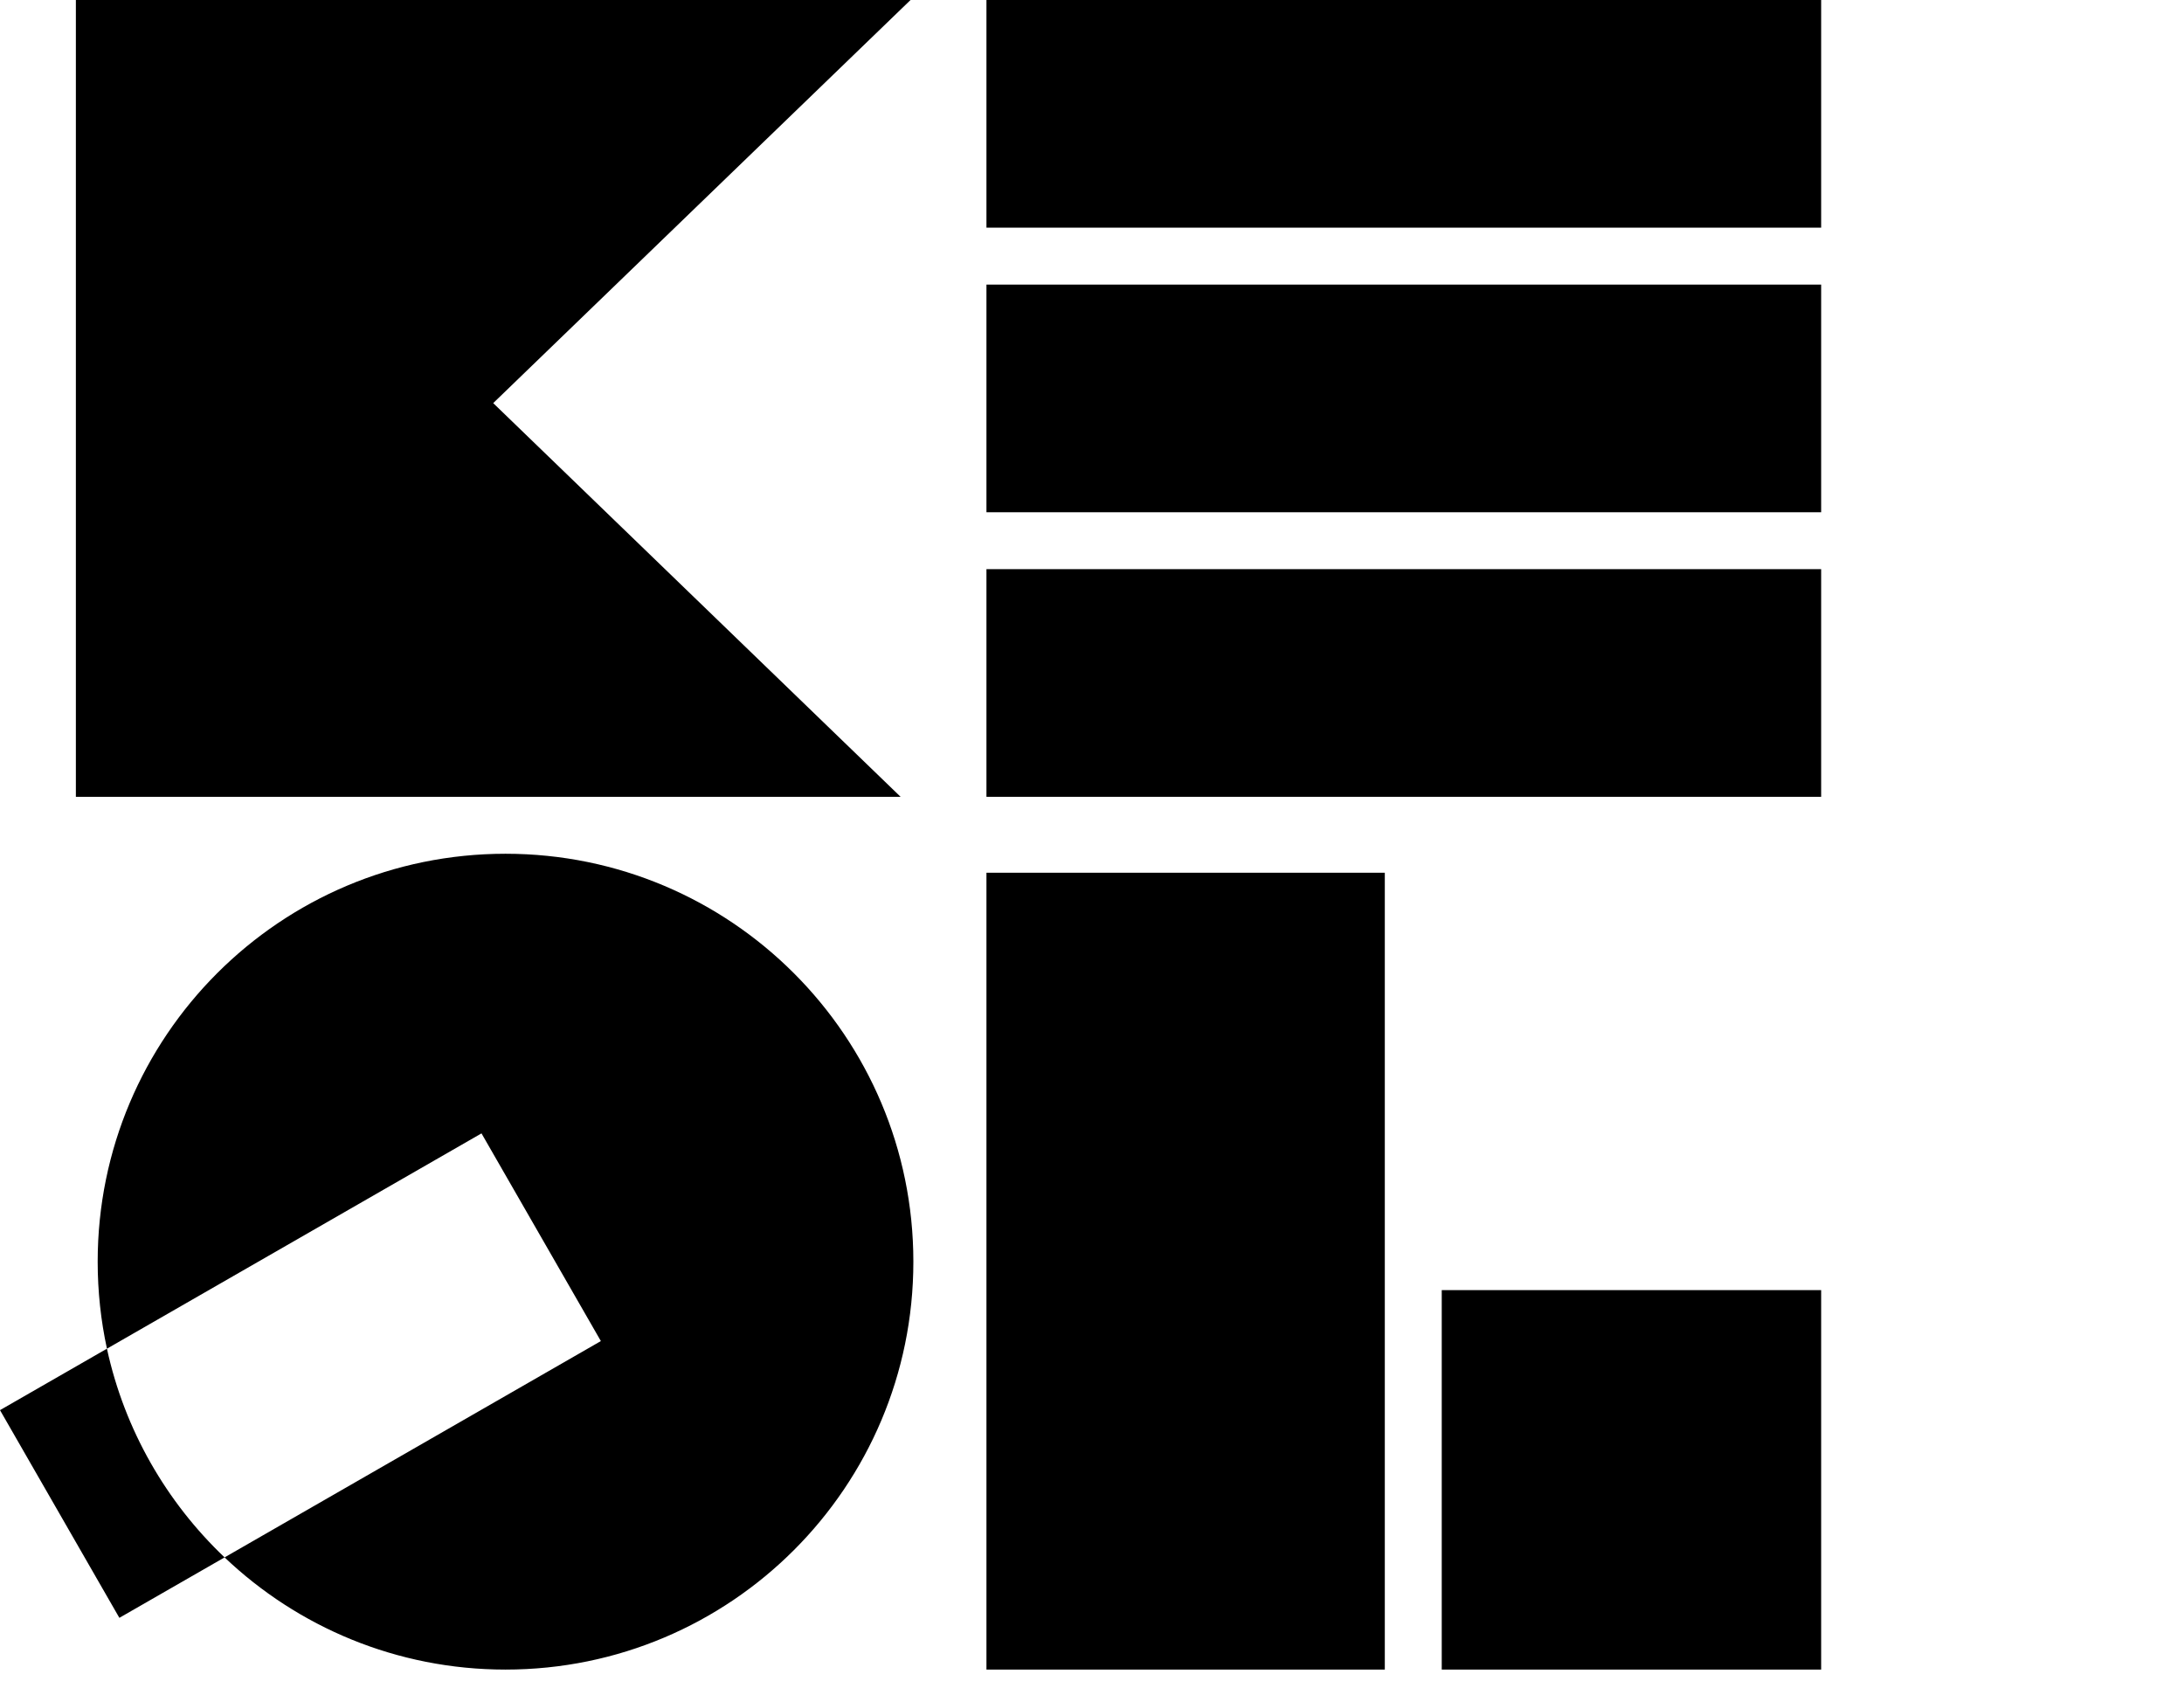 <svg width="58" height="45" viewBox="0 0 58 45" fill="none" xmlns="http://www.w3.org/2000/svg">
<path fill-rule="evenodd" clip-rule="evenodd" d="M2.84 35.812C2.679 35.067 2.594 34.294 2.594 33.502C2.594 27.52 7.443 22.67 13.425 22.67C19.407 22.67 24.256 27.52 24.256 33.502C24.256 39.484 19.407 44.333 13.425 44.333C10.533 44.333 7.906 43.2 5.964 41.354L15.957 35.61L12.787 30.095L2.84 35.812ZM2.84 35.812L0 37.444L3.17 42.959L5.964 41.354C4.42 39.886 3.309 37.969 2.84 35.812Z" fill="black"/>
<path d="M2.015 21.159V0H24.181L13.098 10.704L23.918 21.159H2.015Z" fill="black"/>
<rect x="26.197" width="22.167" height="6.045" fill="black"/>
<rect x="26.197" y="15.113" width="22.167" height="6.045" fill="black"/>
<rect x="26.197" y="7.557" width="22.167" height="6.045" fill="black"/>
<rect x="26.197" y="44.333" width="21.159" height="10.579" transform="rotate(-90 26.197 44.333)" fill="black"/>
<rect x="38.288" y="44.333" width="10.076" height="10.076" transform="rotate(-90 38.288 44.333)" fill="black"/>
</svg>
